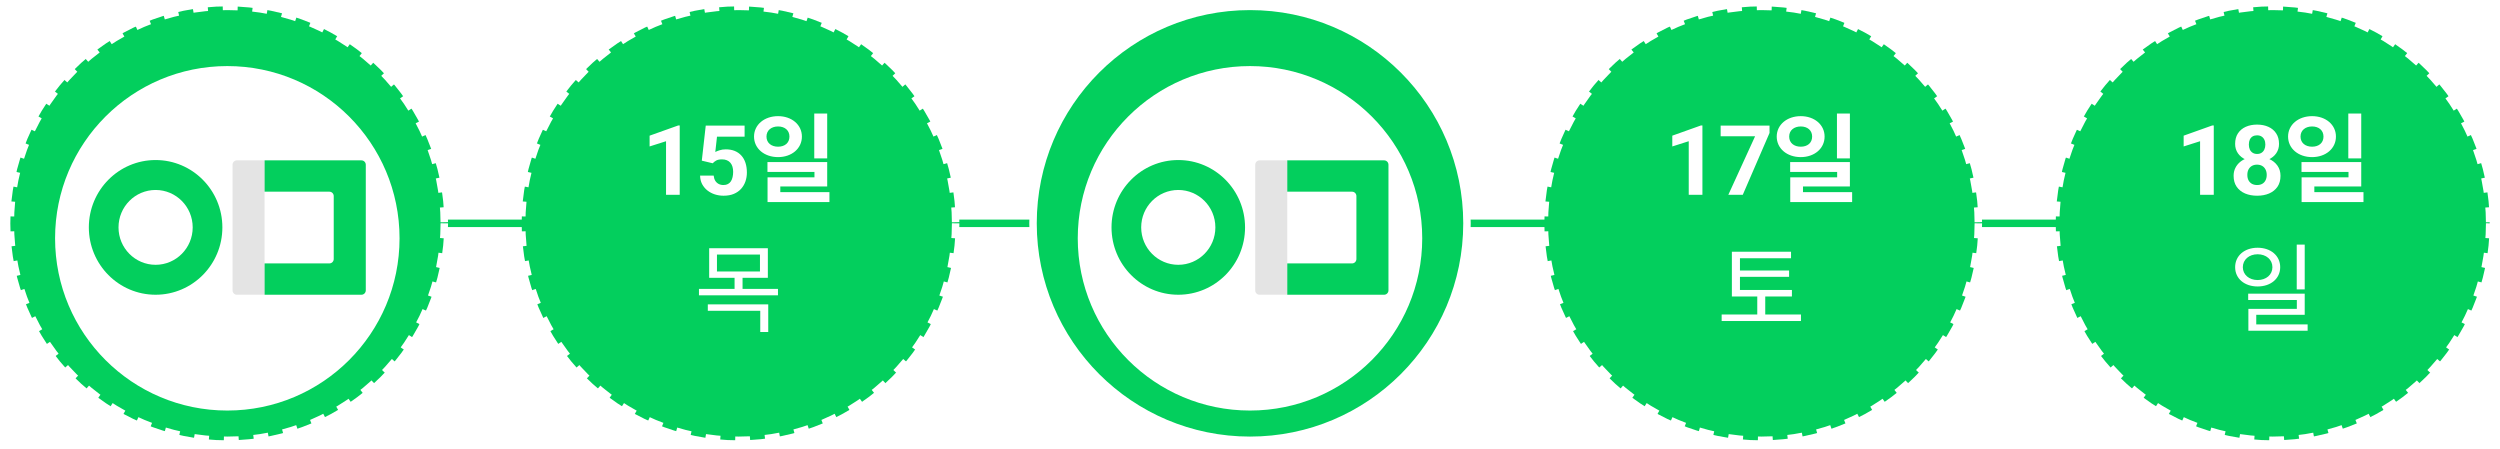 <svg width="334" height="60" viewBox="0 0 334 60" fill="none" xmlns="http://www.w3.org/2000/svg">
<path d="M38.753 29.838H315.668" stroke="#03CF5D" stroke-linecap="round" stroke-linejoin="round"/>
<circle cx="98.685" cy="29.838" r="28.989" fill="#03CF5D" stroke="white" stroke-dasharray="2 2"/>
<circle cx="30.369" cy="29.838" r="28.989" fill="#03CF5D" stroke="white" stroke-dasharray="2 2"/>
<circle cx="235.316" cy="29.838" r="28.989" fill="#03CF5D" stroke="white" stroke-dasharray="2 2"/>
<circle cx="167" cy="29.838" r="28.989" fill="#03CF5D" stroke="white"/>
<circle cx="303.632" cy="29.838" r="28.989" fill="#03CF5D" stroke="white" stroke-dasharray="2 2"/>
<path d="M90.811 16.76V26.021H88.983V18.867L86.786 19.566V18.125L90.614 16.76H90.811ZM95.22 21.813L93.76 21.464L94.287 16.779H99.479V18.258H95.791L95.563 20.308C95.685 20.236 95.871 20.16 96.121 20.08C96.371 19.995 96.65 19.953 96.959 19.953C97.408 19.953 97.805 20.023 98.152 20.162C98.499 20.302 98.793 20.505 99.035 20.772C99.28 21.038 99.466 21.364 99.593 21.749C99.72 22.134 99.784 22.57 99.784 23.057C99.784 23.467 99.72 23.859 99.593 24.231C99.466 24.599 99.274 24.929 99.016 25.221C98.758 25.509 98.434 25.736 98.044 25.901C97.655 26.066 97.194 26.148 96.661 26.148C96.263 26.148 95.878 26.089 95.505 25.971C95.137 25.852 94.805 25.676 94.509 25.444C94.217 25.211 93.982 24.929 93.804 24.599C93.631 24.265 93.54 23.884 93.531 23.457H95.347C95.372 23.719 95.44 23.946 95.55 24.136C95.664 24.322 95.814 24.466 96.001 24.568C96.187 24.669 96.405 24.72 96.654 24.72C96.887 24.72 97.086 24.675 97.251 24.587C97.416 24.498 97.549 24.375 97.651 24.218C97.752 24.058 97.827 23.872 97.873 23.66C97.924 23.444 97.949 23.211 97.949 22.962C97.949 22.712 97.92 22.486 97.86 22.282C97.801 22.079 97.71 21.904 97.588 21.756C97.465 21.608 97.308 21.493 97.118 21.413C96.932 21.332 96.714 21.292 96.464 21.292C96.125 21.292 95.863 21.345 95.677 21.451C95.495 21.557 95.343 21.677 95.22 21.813ZM110.514 15.166H108.785V21.159H110.514V15.166ZM102.402 18.247C102.402 17.402 103.065 16.895 103.949 16.895C104.833 16.895 105.47 17.402 105.47 18.247C105.47 19.105 104.833 19.599 103.949 19.599C103.065 19.599 102.402 19.105 102.402 18.247ZM107.134 18.247C107.134 16.661 105.769 15.517 103.949 15.517C102.116 15.517 100.738 16.661 100.738 18.247C100.738 19.846 102.116 20.99 103.949 20.99C105.769 20.99 107.134 19.846 107.134 18.247ZM104.248 25.67V24.916H110.514V21.653H102.532V22.966H108.811V23.694H102.545V26.996H110.813V25.67H104.248Z" fill="white"/>
<path d="M94.564 41.522H101.571V44.356H102.637V40.664H94.564V41.522ZM95.786 34.008H101.532V36.27H95.786V34.008ZM99.205 38.597V37.115H102.585V33.163H94.746V37.115H98.139V38.597H93.381V39.455H103.937V38.597H99.205Z" fill="white"/>
<path d="M227.443 16.76V26.021H225.615V18.867L223.418 19.566V18.125L227.246 16.76H227.443ZM236.409 16.779V17.763L232.836 26.021H230.906L234.48 18.207H229.878V16.779H236.409ZM247.146 15.166H245.417V21.159H247.146V15.166ZM239.034 18.247C239.034 17.402 239.697 16.895 240.581 16.895C241.465 16.895 242.102 17.402 242.102 18.247C242.102 19.105 241.465 19.599 240.581 19.599C239.697 19.599 239.034 19.105 239.034 18.247ZM243.766 18.247C243.766 16.661 242.401 15.517 240.581 15.517C238.748 15.517 237.37 16.661 237.37 18.247C237.37 19.846 238.748 20.99 240.581 20.99C242.401 20.99 243.766 19.846 243.766 18.247ZM240.88 25.67V24.916H247.146V21.653H239.164V22.966H245.443V23.694H239.177V26.996H247.445V25.67H240.88Z" fill="white"/>
<path d="M235.837 42.016V39.611H239.399V38.74H232.457V36.985H239.022V36.14H232.457V34.502H239.282V33.631H231.378V39.611H234.771V42.016H230.013V42.887H240.608V42.016H235.837Z" fill="white"/>
<path d="M295.759 16.76V26.021H293.931V18.867L291.735 19.566V18.125L295.562 16.76H295.759ZM304.675 23.488C304.675 24.068 304.539 24.557 304.269 24.955C303.998 25.348 303.625 25.647 303.151 25.85C302.682 26.049 302.149 26.148 301.552 26.148C300.955 26.148 300.42 26.049 299.946 25.85C299.472 25.647 299.097 25.348 298.822 24.955C298.547 24.557 298.41 24.068 298.41 23.488C298.41 23.099 298.488 22.748 298.645 22.435C298.801 22.117 299.019 21.847 299.298 21.622C299.582 21.394 299.914 21.22 300.295 21.102C300.676 20.979 301.091 20.918 301.539 20.918C302.14 20.918 302.677 21.023 303.151 21.235C303.625 21.447 303.998 21.745 304.269 22.13C304.539 22.515 304.675 22.968 304.675 23.488ZM302.834 23.368C302.834 23.084 302.779 22.841 302.669 22.638C302.563 22.431 302.413 22.272 302.218 22.162C302.024 22.052 301.797 21.997 301.539 21.997C301.281 21.997 301.055 22.052 300.86 22.162C300.665 22.272 300.513 22.431 300.403 22.638C300.297 22.841 300.244 23.084 300.244 23.368C300.244 23.647 300.297 23.888 300.403 24.092C300.513 24.295 300.665 24.451 300.86 24.561C301.059 24.667 301.289 24.72 301.552 24.72C301.814 24.72 302.041 24.667 302.231 24.561C302.426 24.451 302.574 24.295 302.675 24.092C302.781 23.888 302.834 23.647 302.834 23.368ZM304.478 19.229C304.478 19.699 304.353 20.116 304.104 20.48C303.854 20.839 303.507 21.121 303.063 21.324C302.622 21.527 302.119 21.629 301.552 21.629C300.981 21.629 300.473 21.527 300.028 21.324C299.584 21.121 299.237 20.839 298.987 20.48C298.738 20.116 298.613 19.699 298.613 19.229C298.613 18.671 298.738 18.201 298.987 17.82C299.241 17.435 299.588 17.143 300.028 16.944C300.473 16.745 300.976 16.646 301.539 16.646C302.11 16.646 302.616 16.745 303.056 16.944C303.501 17.143 303.848 17.435 304.097 17.82C304.351 18.201 304.478 18.671 304.478 19.229ZM302.65 19.312C302.65 19.062 302.606 18.846 302.517 18.664C302.428 18.478 302.301 18.334 302.136 18.233C301.975 18.131 301.776 18.08 301.539 18.08C301.311 18.08 301.114 18.129 300.949 18.226C300.788 18.324 300.663 18.465 300.574 18.652C300.49 18.834 300.447 19.054 300.447 19.312C300.447 19.561 300.49 19.782 300.574 19.972C300.663 20.158 300.79 20.304 300.955 20.41C301.12 20.516 301.319 20.569 301.552 20.569C301.785 20.569 301.981 20.516 302.142 20.41C302.307 20.304 302.432 20.158 302.517 19.972C302.606 19.782 302.65 19.561 302.65 19.312ZM315.462 15.166H313.733V21.159H315.462V15.166ZM307.35 18.247C307.35 17.402 308.013 16.895 308.897 16.895C309.781 16.895 310.418 17.402 310.418 18.247C310.418 19.105 309.781 19.599 308.897 19.599C308.013 19.599 307.35 19.105 307.35 18.247ZM312.082 18.247C312.082 16.661 310.717 15.517 308.897 15.517C307.064 15.517 305.686 16.661 305.686 18.247C305.686 19.846 307.064 20.99 308.897 20.99C310.717 20.99 312.082 19.846 312.082 18.247ZM309.196 25.67V24.916H315.462V21.653H307.48V22.966H313.759V23.694H307.493V26.996H315.761V25.67H309.196Z" fill="white"/>
<path d="M307.91 32.682H306.844V38.662H307.91V32.682ZM299.642 35.698C299.642 34.684 300.487 33.969 301.618 33.969C302.762 33.969 303.594 34.684 303.594 35.698C303.594 36.699 302.762 37.414 301.618 37.414C300.487 37.414 299.642 36.699 299.642 35.698ZM304.634 35.698C304.634 34.151 303.36 33.098 301.618 33.098C299.876 33.098 298.615 34.151 298.615 35.698C298.615 37.232 299.876 38.272 301.618 38.272C303.36 38.272 304.634 37.232 304.634 35.698ZM301.436 43.342V42.055H307.91V39.234H300.357V40.079H306.857V41.262H300.383V44.187H308.3V43.342H301.436Z" fill="white"/>
<g filter="url(#filter0_d_1162_6809)">
<circle cx="30.369" cy="29.838" r="23.011" fill="white"/>
</g>
<g filter="url(#filter1_d_1162_6809)">
<circle cx="166.999" cy="29.838" r="23.011" fill="white"/>
</g>
<g clip-path="url(#clip0_1162_6809)">
<path d="M20.789 39.377C25.715 39.377 29.709 35.348 29.709 30.379C29.709 25.409 25.715 21.381 20.789 21.381C15.862 21.381 11.869 25.409 11.869 30.379C11.869 35.348 15.862 39.377 20.789 39.377Z" fill="#03CF5D"/>
<path d="M20.788 35.378C23.525 35.378 25.744 33.14 25.744 30.379C25.744 27.618 23.525 25.38 20.788 25.38C18.052 25.38 15.833 27.618 15.833 30.379C15.833 33.14 18.052 35.378 20.788 35.378Z" fill="white"/>
<path d="M48.29 21.424H35.348V25.61H44.007C44.325 25.61 44.586 25.872 44.586 26.193V34.608C44.586 34.929 44.325 35.192 44.007 35.192H35.348V39.377H48.29C48.608 39.377 48.869 39.114 48.869 38.793V22.008C48.869 21.687 48.608 21.424 48.29 21.424Z" fill="#03CF5D"/>
<path d="M35.347 25.61V21.424H31.647C31.329 21.424 31.068 21.687 31.068 22.008V38.797C31.068 39.118 31.329 39.38 31.647 39.38H35.347V25.61Z" fill="#787878" fill-opacity="0.2"/>
</g>
<g clip-path="url(#clip1_1162_6809)">
<path fill-rule="evenodd" clip-rule="evenodd" d="M166.339 30.379C166.339 35.348 162.345 39.377 157.419 39.377C152.493 39.377 148.499 35.348 148.499 30.379C148.499 25.409 152.493 21.381 157.419 21.381C162.345 21.381 166.339 25.409 166.339 30.379ZM162.374 30.379C162.374 33.14 160.156 35.378 157.419 35.378C154.682 35.378 152.463 33.14 152.463 30.379C152.463 27.618 154.682 25.38 157.419 25.38C160.156 25.38 162.374 27.618 162.374 30.379Z" fill="#03CF5D"/>
<path d="M184.92 21.424H171.978V25.61H180.638C180.956 25.61 181.216 25.872 181.216 26.193V34.608C181.216 34.929 180.956 35.192 180.638 35.192H171.978V39.377H184.92C185.239 39.377 185.499 39.114 185.499 38.793V22.008C185.499 21.687 185.239 21.424 184.92 21.424Z" fill="#03CF5D"/>
<path d="M171.978 25.61V21.424H168.277C167.959 21.424 167.699 21.687 167.699 22.008V38.797C167.699 39.118 167.959 39.38 168.277 39.38H171.978V25.61Z" fill="#787878" fill-opacity="0.2"/>
</g>
<defs>
<filter id="filter0_d_1162_6809" x="5.357" y="6.827" width="50.023" height="50.023" filterUnits="userSpaceOnUse" color-interpolation-filters="sRGB">
<feFlood flood-opacity="0" result="BackgroundImageFix"/>
<feColorMatrix in="SourceAlpha" type="matrix" values="0 0 0 0 0 0 0 0 0 0 0 0 0 0 0 0 0 0 127 0" result="hardAlpha"/>
<feOffset dy="2"/>
<feGaussianBlur stdDeviation="1"/>
<feComposite in2="hardAlpha" operator="out"/>
<feColorMatrix type="matrix" values="0 0 0 0 0 0 0 0 0 0 0 0 0 0 0 0 0 0 0.25 0"/>
<feBlend mode="normal" in2="BackgroundImageFix" result="effect1_dropShadow_1162_6809"/>
<feBlend mode="normal" in="SourceGraphic" in2="effect1_dropShadow_1162_6809" result="shape"/>
</filter>
<filter id="filter1_d_1162_6809" x="141.988" y="6.827" width="50.023" height="50.023" filterUnits="userSpaceOnUse" color-interpolation-filters="sRGB">
<feFlood flood-opacity="0" result="BackgroundImageFix"/>
<feColorMatrix in="SourceAlpha" type="matrix" values="0 0 0 0 0 0 0 0 0 0 0 0 0 0 0 0 0 0 127 0" result="hardAlpha"/>
<feOffset dy="2"/>
<feGaussianBlur stdDeviation="1"/>
<feComposite in2="hardAlpha" operator="out"/>
<feColorMatrix type="matrix" values="0 0 0 0 0 0 0 0 0 0 0 0 0 0 0 0 0 0 0.25 0"/>
<feBlend mode="normal" in2="BackgroundImageFix" result="effect1_dropShadow_1162_6809"/>
<feBlend mode="normal" in="SourceGraphic" in2="effect1_dropShadow_1162_6809" result="shape"/>
</filter>
<clipPath id="clip0_1162_6809">
<rect width="37" height="18" fill="white" transform="translate(11.869 21.381)"/>
</clipPath>
<clipPath id="clip1_1162_6809">
<rect width="37" height="18" fill="white" transform="translate(148.499 21.381)"/>
</clipPath>
</defs>
</svg>
